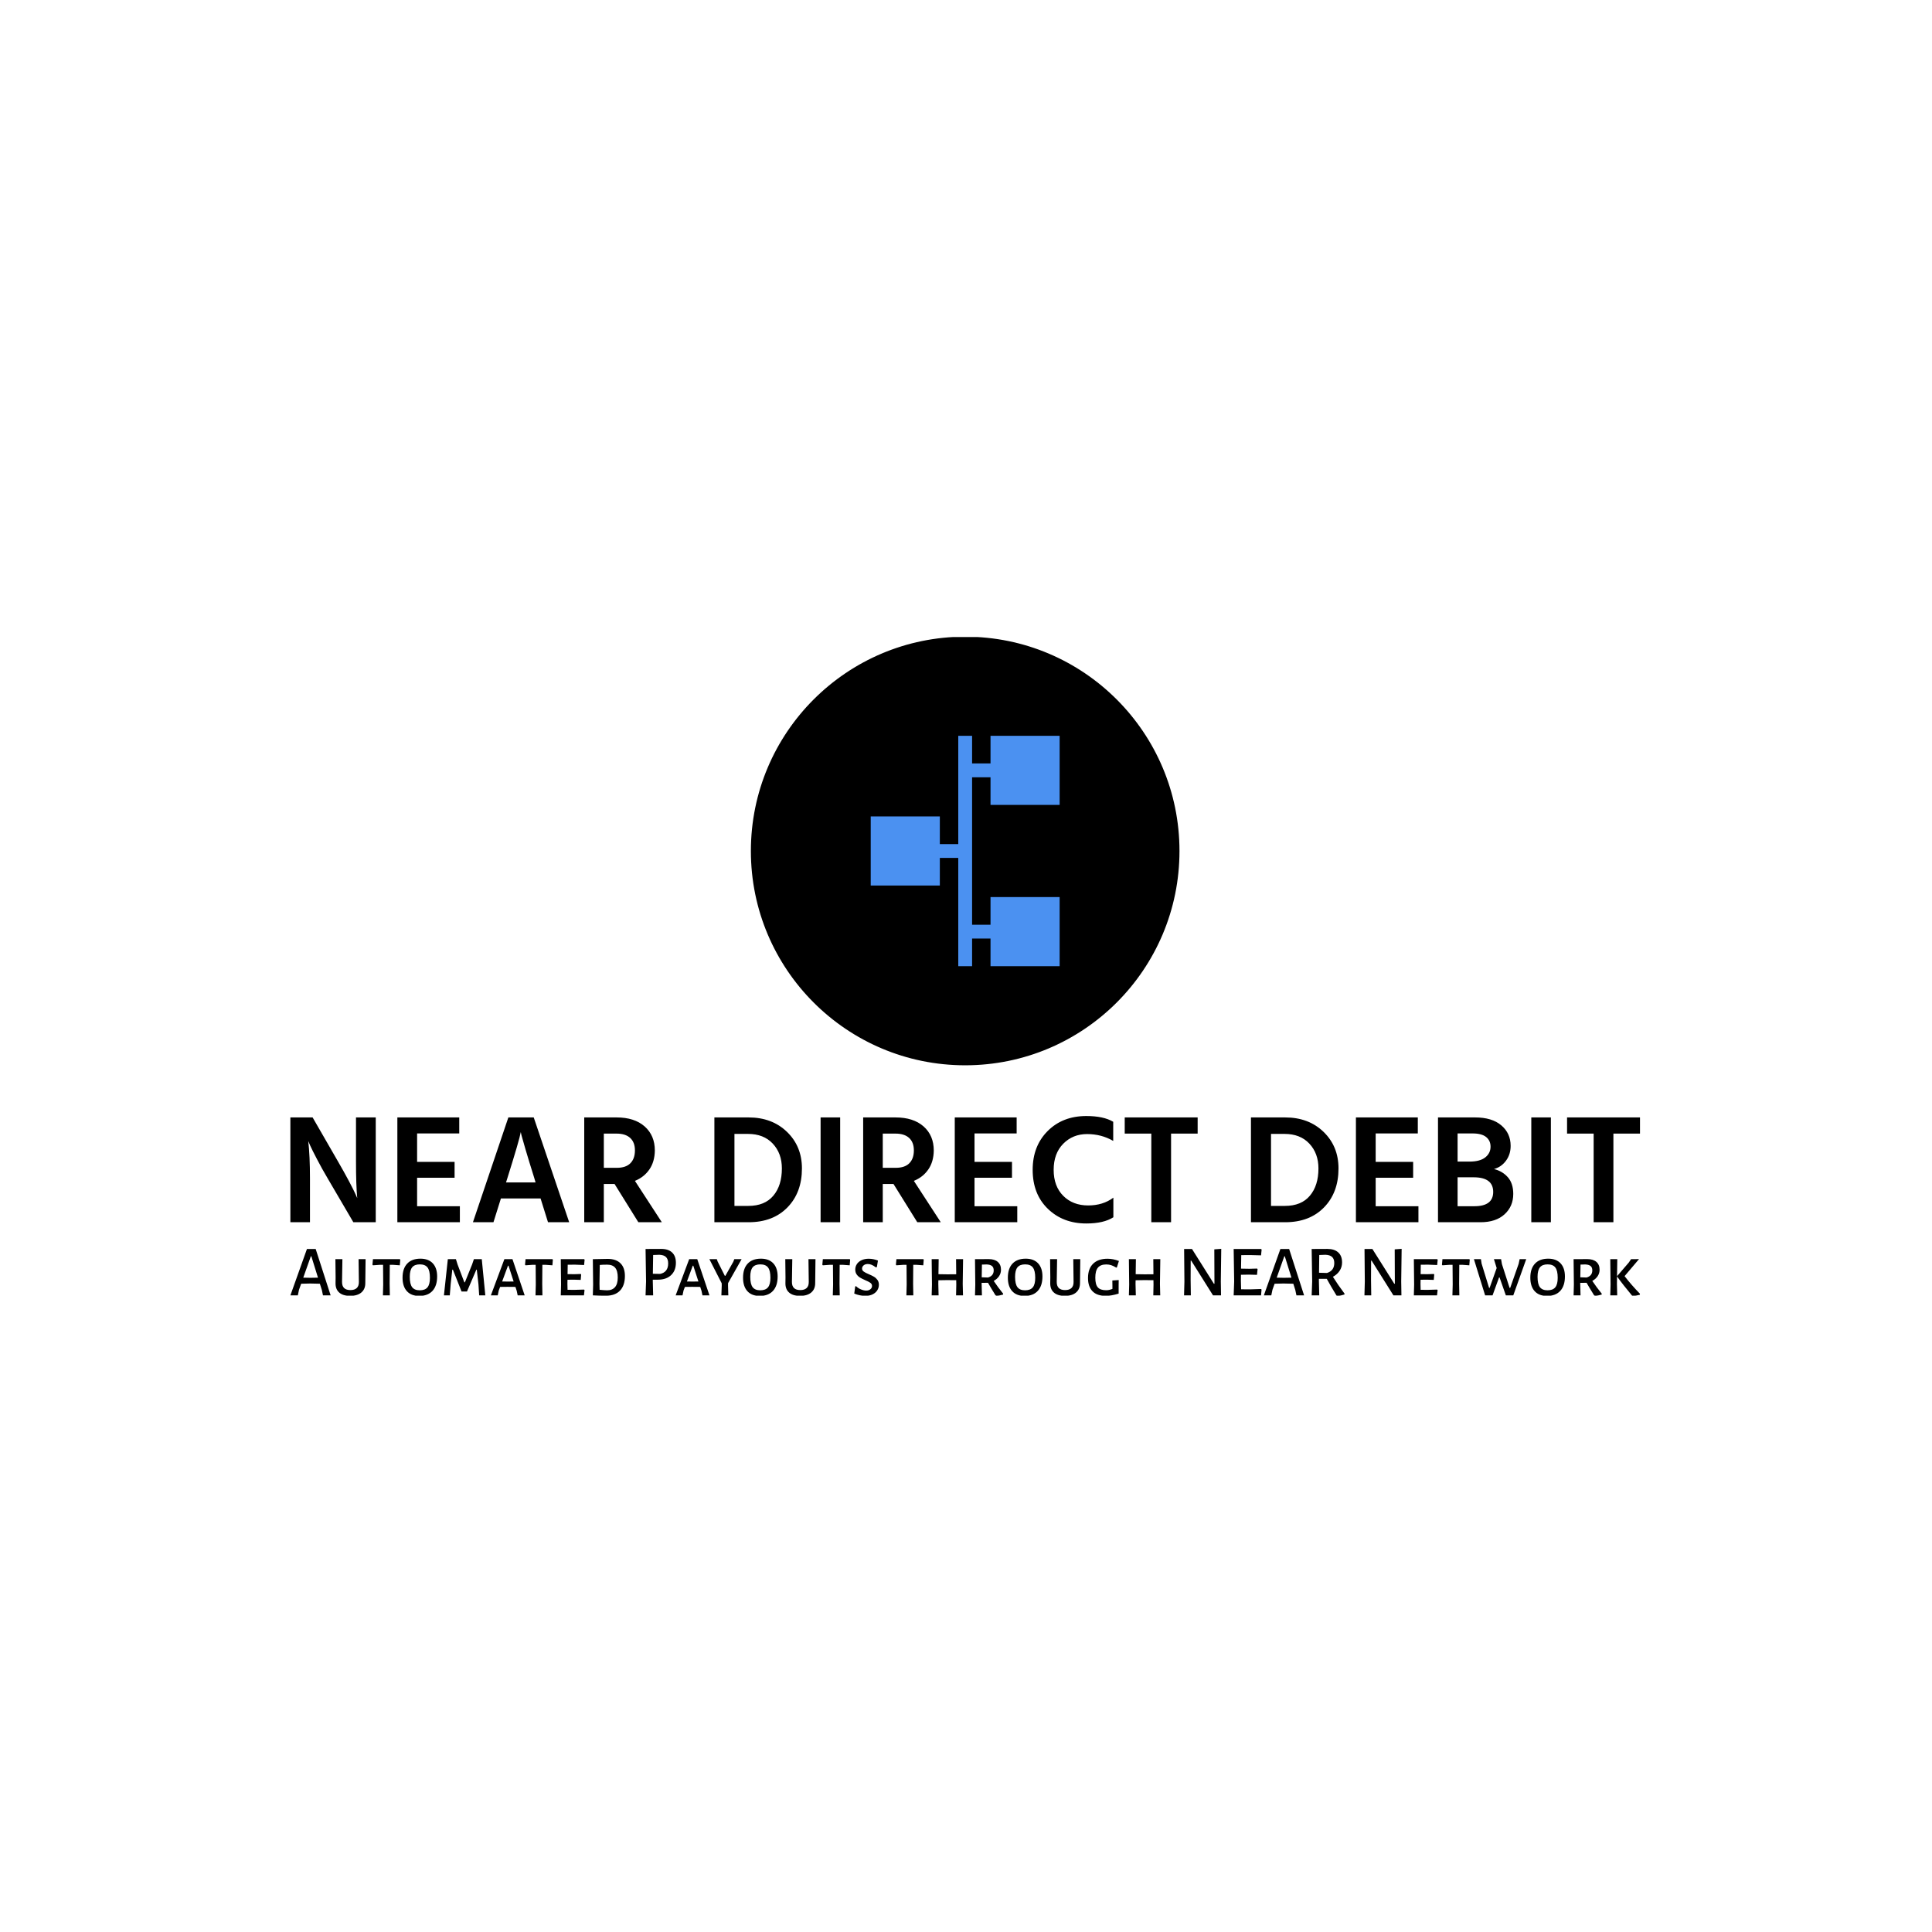 <svg xmlns="http://www.w3.org/2000/svg" version="1.1" xmlns:xlink="http://www.w3.org/1999/xlink" xmlns:svgjs="http://svgjs.dev/svgjs" width="1000" height="1000" viewBox="0 0 1000 1000"><rect width="1000" height="1000" fill="#ffffff"></rect><g transform="matrix(0.7,0,0,0.7,149.576,329.73)"><svg viewBox="0 0 396 193" data-background-color="#4b91f1" preserveAspectRatio="xMidYMid meet" height="487" width="1000" xmlns="http://www.w3.org/2000/svg" xmlns:xlink="http://www.w3.org/1999/xlink"><defs></defs><g id="tight-bounds" transform="matrix(1,0,0,1,0.24,-0.102)"><svg viewBox="0 0 395.52 193.204" height="193.204" width="395.52"><g><svg viewBox="0 0 395.52 193.204" height="193.204" width="395.52"><g transform="matrix(1,0,0,1,0,140.464)"><svg viewBox="0 0 395.52 52.74" height="52.74" width="395.52"><g><svg viewBox="0 0 395.52 52.74" height="52.74" width="395.52"><g><svg viewBox="0 0 395.52 31.487" height="31.487" width="395.52"><g transform="matrix(1,0,0,1,0,0)"><svg width="395.52" viewBox="3.5 -34.15 433.96 34.55" height="31.487" data-palette-color="#ffffff"><path d="M9.8-14.05L9.8 0 3.5 0 3.5-33.7 10.65-33.7 18.75-19.65Q20.75-16.2 22.33-13.23 23.9-10.25 24.45-9L24.45-9 25-7.75Q24.6-11.9 24.6-19.65L24.6-19.65 24.6-33.7 30.95-33.7 30.95 0 23.75 0 15.55-14Q13.6-17.3 12.03-20.33 10.45-23.35 9.85-24.7L9.85-24.7 9.25-26.1Q9.8-21.35 9.8-14.05L9.8-14.05ZM58-5.15L58 0 37.9 0 37.9-33.7 57.8-33.7 57.8-28.55 44.25-28.55 44.25-19.4 56.3-19.4 56.3-14.3 44.25-14.3 44.25-5.15 58-5.15ZM73.3-14.25L73.3-14.25 72.84-12.8 82.34-12.8 81.9-14.3Q80.2-19.7 79.12-23.38 78.05-27.05 77.8-28L77.8-28 77.59-29Q77.15-26.5 73.3-14.25ZM71.2-7.65L68.8 0 62.2 0 73.59-33.7 81.75-33.7 93.15 0 86.34 0 83.95-7.65 71.2-7.65ZM108.39-28.5L108.39-28.5 104.29-28.5 104.29-17.5 108.49-17.5Q111.39-17.5 112.84-18.98 114.29-20.45 114.29-23.1L114.29-23.1Q114.29-25.7 112.77-27.1 111.24-28.5 108.39-28.5ZM104.29-12.3L104.29 0 97.99 0 97.99-33.7 108.39-33.7Q114.14-33.7 117.42-30.8 120.69-27.9 120.69-23.05L120.69-23.05Q120.64-19.45 118.94-16.98 117.24-14.5 114.29-13.3L114.29-13.3 122.94 0 115.39 0 107.74-12.3 104.29-12.3ZM150.84 0L150.84 0 139.84 0 139.84-33.7 150.84-33.7Q158.39-33.7 163.19-29.05 167.99-24.4 167.99-17.3L167.99-17.3Q167.99-9.55 163.34-4.78 158.69 0 150.84 0ZM150.64-28.4L150.64-28.4 146.29-28.4 146.29-5.25 150.74-5.25Q156.04-5.25 158.79-8.53 161.54-11.8 161.54-17.3L161.54-17.3Q161.54-22.15 158.61-25.28 155.69-28.4 150.64-28.4ZM180.28-33.7L180.28 0 173.99 0 173.99-33.7 180.28-33.7ZM198.08-28.5L198.08-28.5 193.98-28.5 193.98-17.5 198.18-17.5Q201.08-17.5 202.53-18.98 203.98-20.45 203.98-23.1L203.98-23.1Q203.98-25.7 202.46-27.1 200.93-28.5 198.08-28.5ZM193.98-12.3L193.98 0 187.68 0 187.68-33.7 198.08-33.7Q203.83-33.7 207.11-30.8 210.38-27.9 210.38-23.05L210.38-23.05Q210.33-19.45 208.63-16.98 206.93-14.5 203.98-13.3L203.98-13.3 212.63 0 205.08 0 197.43-12.3 193.98-12.3ZM237.23-5.15L237.23 0 217.13 0 217.13-33.7 237.03-33.7 237.03-28.55 223.48-28.55 223.48-19.4 235.53-19.4 235.53-14.3 223.48-14.3 223.48-5.15 237.23-5.15ZM268.13-7.9L268.13-1.6Q265.03 0.4 259.43 0.4L259.43 0.4Q251.93 0.4 247.05-4.33 242.18-9.05 242.18-16.85L242.18-16.85Q242.18-24.5 247-29.33 251.83-34.15 259.43-34.15L259.43-34.15Q264.98-34.15 268.08-32.3L268.08-32.3 268.08-26.15Q264.28-28.35 259.68-28.35 255.08-28.35 252-25.23 248.93-22.1 248.93-16.85 248.93-11.6 252-8.5 255.08-5.4 260.03-5.4L260.03-5.4Q264.78-5.4 268.13-7.9L268.13-7.9ZM295.23-33.7L295.23-28.5 286.68-28.5 286.68 0 280.33 0 280.33-28.5 271.78-28.5 271.78-33.7 295.23-33.7ZM323.37 0L323.37 0 312.37 0 312.37-33.7 323.37-33.7Q330.92-33.7 335.72-29.05 340.52-24.4 340.52-17.3L340.52-17.3Q340.52-9.55 335.87-4.78 331.22 0 323.37 0ZM323.17-28.4L323.17-28.4 318.82-28.4 318.82-5.25 323.27-5.25Q328.57-5.25 331.32-8.53 334.07-11.8 334.07-17.3L334.07-17.3Q334.07-22.15 331.14-25.28 328.22-28.4 323.17-28.4ZM366.22-5.15L366.22 0 346.12 0 346.12-33.7 366.02-33.7 366.02-28.55 352.47-28.55 352.47-19.4 364.52-19.4 364.52-14.3 352.47-14.3 352.47-5.15 366.22-5.15ZM386.16 0L386.16 0 372.51 0 372.51-33.7 384.46-33.7Q389.87-33.7 392.87-31.15 395.87-28.6 395.87-24.55L395.87-24.55Q395.87-21.8 394.37-19.78 392.87-17.75 390.51-17.1L390.51-17.1Q393.21-16.45 394.96-14.48 396.71-12.5 396.71-9.1L396.71-9.1Q396.71-5.1 393.91-2.55 391.12 0 386.16 0ZM383.66-28.55L383.66-28.55 378.81-28.55 378.81-19.5 382.62-19.5Q386.01-19.5 387.71-20.85 389.41-22.2 389.41-24.3L389.41-24.3Q389.41-26.25 387.99-27.4 386.56-28.55 383.66-28.55ZM383.96-14.45L383.96-14.45 378.81-14.45 378.81-5.15 384.21-5.15Q390.26-5.15 390.26-9.75L390.26-9.75Q390.26-14.45 383.96-14.45ZM408.81-33.7L408.81 0 402.51 0 402.51-33.7 408.81-33.7ZM437.46-33.7L437.46-28.5 428.91-28.5 428.91 0 422.56 0 422.56-28.5 414.01-28.5 414.01-33.7 437.46-33.7Z" opacity="1" transform="matrix(1,0,0,1,0,0)" fill="#000000" class="undefined-text-0" data-fill-palette-color="primary" id="text-0"></path></svg></g></svg></g><g transform="matrix(1,0,0,1,0,38.92)"><svg viewBox="0 0 395.52 13.82" height="13.82" width="395.52"><g transform="matrix(1,0,0,1,0,0)"><svg width="395.52" viewBox="0.55 -32.2 934.31 32.65" height="13.82" data-palette-color="#ffffff"><path d="M18.05-32.1L28.4 0 23.1 0 22.35-3.6 20.95-8.05 14.15-8.2 8-8.05 6.5-3.85 5.7 0 0.55 0 12-32.1 18.05-32.1ZM14.5-12.15L19.65-12.25 15.05-27.05 14.7-27.05 9.45-12.25 14.5-12.15ZM52.6-25.05L52.45-12.3 52.4-8.6Q52.45-4.35 49.7-2 46.95 0.35 41.9 0.35L41.9 0.35Q36.9 0.35 34.3-1.98 31.7-4.3 31.8-8.6L31.8-8.6 31.85-12.45 31.7-25.05 36.55-25.05 36.3-9.35Q36.25-3.65 42.1-3.65L42.1-3.65Q45-3.65 46.5-5.08 48-6.5 47.95-9.35L47.95-9.35 47.75-25.05 52.6-25.05ZM76.35-25.05L76.6-24.65 76.3-20.8 71.45-21.15 69.35-21.15 69.25-7.95 69.4 0 64.6 0 64.8-7.5 64.7-21.15 62.65-21.15 57.7-20.8 57.35-21.2 57.7-25.05 76.35-25.05ZM90.59-25.4Q96.09-25.4 99.12-22.18 102.14-18.95 102.14-13.1L102.14-13.1Q102.14-6.6 98.92-3.1 95.69 0.4 89.74 0.4L89.74 0.4Q84.19 0.4 81.19-2.9 78.19-6.2 78.19-12.25L78.19-12.25Q78.19-18.55 81.42-21.98 84.64-25.4 90.59-25.4L90.59-25.4ZM90.14-21.45Q86.54-21.45 84.87-19.43 83.19-17.4 83.19-12.85L83.19-12.85Q83.19-7.8 84.84-5.65 86.49-3.5 90.09-3.5L90.09-3.5Q93.74-3.5 95.44-5.53 97.14-7.55 97.14-12.15L97.14-12.15Q97.14-17.15 95.49-19.3 93.84-21.45 90.14-21.45L90.14-21.45ZM133.04-25.05L135.49 0 131.24 0 130.74-7.6 129.59-17.8 129.29-17.8 122.79-2.65 119.04-2.65 113.04-17.8 112.64-17.8 111.54-8.05 110.89 0 106.84 0 109.54-25.05 115.14-25.05 116.29-21.35 120.99-9 121.34-9 126.34-21.4 127.59-25.05 133.04-25.05ZM154.29-25.05L162.74 0 157.89 0 157.24-3.1 156.34-5.85 150.74-5.9 145.74-5.85 144.79-3.35 144.09 0 139.34 0 148.69-25.05 154.29-25.05ZM151.09-9.55L155.09-9.6 151.54-20.55 151.19-20.55 147.14-9.6 151.09-9.55ZM181.99-25.05L182.24-24.65 181.94-20.8 177.09-21.15 174.99-21.15 174.89-7.95 175.03 0 170.24 0 170.44-7.5 170.34-21.15 168.28-21.15 163.34-20.8 162.99-21.2 163.34-25.05 181.99-25.05ZM197.08-3.8L203.83-4 204.18-3.65 203.78 0 187.73 0 187.93-7.5 187.73-25.05 203.93-25.05 204.23-24.65 203.88-21 197.53-21.25 192.53-21.2 192.43-14.7 197.23-14.65 201.58-14.8 201.83-14.4 201.53-10.7 196.83-10.85 192.38-10.8 192.33-7.95 192.43-3.85 197.08-3.8ZM220.23-25.25Q225.98-25.25 229.06-22.2 232.13-19.15 232.13-13.45L232.13-13.45Q232.13-6.8 228.73-3.28 225.33 0.25 219.03 0.25L219.03 0.25Q214.28 0.25 209.93 0L209.93 0 210.13-7.5 209.93-25.05 220.23-25.25ZM219.83-3.5Q223.38-3.5 225.28-5.7 227.18-7.9 227.18-12.35L227.18-12.35Q227.18-17 225.38-19.13 223.58-21.25 219.88-21.25L219.88-21.25Q216.78-21.25 214.73-21.05L214.73-21.05 214.53-7.95 214.63-3.85Q218.38-3.5 219.83-3.5L219.83-3.5ZM257.33-32.15Q262.18-32.15 264.8-29.68 267.43-27.2 267.43-22.55L267.43-22.55Q267.43-17.15 264.1-14 260.78-10.85 254.98-10.85L254.98-10.85 251.43-10.85 251.43-10.1 251.68 0 246.43 0 246.78-9.65 246.43-32.1 257.33-32.15ZM256.48-14.85Q259.23-15.4 260.65-17.23 262.08-19.05 262.08-22.1L262.08-22.1Q262.08-25.1 260.55-26.55 259.03-28 255.93-28.1L255.93-28.1 251.68-27.95 251.48-14.95 256.48-14.85ZM282.22-25.05L290.67 0 285.82 0 285.17-3.1 284.27-5.85 278.67-5.9 273.67-5.85 272.72-3.35 272.02 0 267.27 0 276.62-25.05 282.22-25.05ZM279.02-9.55L283.02-9.6 279.47-20.55 279.12-20.55 275.07-9.6 279.02-9.55ZM303.57-8.5L303.52-7 303.72 0 298.92 0 299.17-7 299.12-8.4 290.62-25.05 295.77-25.05 296.32-23.45 301.32-13.5 301.67-13.5 307.17-23.25 307.87-25.05 312.92-25.05 303.57-8.5ZM326.32-25.4Q331.82-25.4 334.84-22.18 337.87-18.95 337.87-13.1L337.87-13.1Q337.87-6.6 334.64-3.1 331.42 0.4 325.47 0.4L325.47 0.4Q319.92 0.4 316.92-2.9 313.92-6.2 313.92-12.25L313.92-12.25Q313.92-18.55 317.14-21.98 320.37-25.4 326.32-25.4L326.32-25.4ZM325.87-21.45Q322.27-21.45 320.59-19.43 318.92-17.4 318.92-12.85L318.92-12.85Q318.92-7.8 320.57-5.65 322.22-3.5 325.82-3.5L325.82-3.5Q329.47-3.5 331.17-5.53 332.87-7.55 332.87-12.15L332.87-12.15Q332.87-17.15 331.22-19.3 329.57-21.45 325.87-21.45L325.87-21.45ZM364.06-25.05L363.91-12.3 363.86-8.6Q363.91-4.35 361.16-2 358.41 0.35 353.36 0.35L353.36 0.35Q348.36 0.35 345.76-1.98 343.16-4.3 343.26-8.6L343.26-8.6 343.31-12.45 343.16-25.05 348.01-25.05 347.76-9.35Q347.71-3.65 353.56-3.65L353.56-3.65Q356.46-3.65 357.96-5.08 359.46-6.5 359.41-9.35L359.41-9.35 359.21-25.05 364.06-25.05ZM387.81-25.05L388.06-24.65 387.76-20.8 382.91-21.15 380.81-21.15 380.71-7.95 380.86 0 376.06 0 376.26-7.5 376.16-21.15 374.11-21.15 369.16-20.8 368.81-21.2 369.16-25.05 387.81-25.05ZM400.91-25.35Q404.11-25.35 407.31-24.1L407.31-24.1 406.56-19.55 405.81-19.4Q402.91-21.7 400.31-21.7L400.31-21.7Q398.46-21.7 397.38-20.75 396.31-19.8 396.31-18.55L396.31-18.55Q396.31-17.3 397.44-16.48 398.56-15.65 400.96-14.65L400.96-14.65Q403.21-13.7 404.58-12.88 405.96-12.05 406.96-10.7 407.96-9.35 407.96-7.35L407.96-7.35Q407.96-5.3 406.88-3.55 405.81-1.8 403.69-0.73 401.56 0.35 398.56 0.35L398.56 0.35Q396.76 0.35 394.76-0.05 392.76-0.45 390.91-1.25L390.91-1.25 391.56-6.1 392.11-6.4Q393.56-4.95 395.53-4.13 397.51-3.3 399.16-3.3L399.16-3.3Q400.96-3.3 402.08-4.23 403.21-5.15 403.21-6.5L403.21-6.5Q403.21-7.85 402.06-8.68 400.91-9.5 398.51-10.5L398.51-10.5Q396.36-11.45 394.96-12.28 393.56-13.1 392.58-14.48 391.61-15.85 391.61-17.85L391.61-17.85Q391.61-19.95 392.73-21.65 393.86-23.35 395.98-24.35 398.11-25.35 400.91-25.35L400.91-25.35ZM438.75-25.05L439-24.65 438.7-20.8 433.85-21.15 431.75-21.15 431.65-7.95 431.8 0 427 0 427.2-7.5 427.1-21.15 425.05-21.15 420.1-20.8 419.75-21.2 420.1-25.05 438.75-25.05ZM466.25-25.05L466-7.95 466.2 0 461.4 0 461.55-7.5 461.5-10.5 455.05-10.55 449.15-10.45 449.1-7.95 449.3 0 444.5 0 444.7-7.5 444.5-25.05 449.35-25.05 449.2-14.65 455.4-14.55 461.5-14.6 461.4-25.05 466.25-25.05ZM487.45-10Q490.35-5.65 494-1.15L494-1.15 493.95-0.55Q491.35 0.2 489.4 0.35L489.4 0.35 488.65-0.1Q485-6 483.5-8.7L483.5-8.7 479.1-8.65 479.1-7.95 479.3 0 474.5 0 474.7-7.5 474.5-25.05 484-25.1Q488.05-25.1 490.27-23.18 492.5-21.25 492.5-17.75L492.5-17.75Q492.5-15.3 491.17-13.3 489.85-11.3 487.45-10L487.45-10ZM479.3-21.3L479.15-12.5 483.5-12.35Q487.45-13.5 487.45-17.3L487.45-17.3Q487.45-19.35 486.25-20.33 485.05-21.3 482.6-21.4L482.6-21.4 479.3-21.3ZM509.65-25.4Q515.15-25.4 518.17-22.18 521.2-18.95 521.2-13.1L521.2-13.1Q521.2-6.6 517.97-3.1 514.75 0.4 508.8 0.4L508.8 0.4Q503.25 0.4 500.25-2.9 497.25-6.2 497.25-12.25L497.25-12.25Q497.25-18.55 500.47-21.98 503.7-25.4 509.65-25.4L509.65-25.4ZM509.2-21.45Q505.6-21.45 503.92-19.43 502.25-17.4 502.25-12.85L502.25-12.85Q502.25-7.8 503.9-5.65 505.55-3.5 509.15-3.5L509.15-3.5Q512.8-3.5 514.5-5.53 516.2-7.55 516.2-12.15L516.2-12.15Q516.2-17.15 514.55-19.3 512.9-21.45 509.2-21.45L509.2-21.45ZM547.39-25.05L547.24-12.3 547.19-8.6Q547.24-4.35 544.49-2 541.74 0.35 536.69 0.35L536.69 0.35Q531.69 0.35 529.09-1.98 526.49-4.3 526.59-8.6L526.59-8.6 526.64-12.45 526.49-25.05 531.34-25.05 531.09-9.35Q531.04-3.65 536.89-3.65L536.89-3.65Q539.79-3.65 541.29-5.08 542.79-6.5 542.74-9.35L542.74-9.35 542.54-25.05 547.39-25.05ZM566.24-25.35Q570.14-25.35 574.14-23.8L574.14-23.8 572.69-19.25 572.19-19.25Q570.29-20.4 568.77-20.9 567.24-21.4 565.39-21.4L565.39-21.4Q561.49-21.4 559.64-19.23 557.79-17.05 557.79-12.2L557.79-12.2Q557.79-7.5 559.54-5.53 561.29-3.55 565.29-3.55L565.29-3.55Q566.34-3.55 567.29-3.75 568.24-3.95 569.64-4.45L569.64-4.45 569.64-6.55 569.59-10.3 573.99-10.6 573.94-7.3 573.94-1.2Q568.84 0.35 565.04 0.35L565.04 0.35Q558.94 0.35 555.84-2.85 552.74-6.05 552.74-12L552.74-12Q552.74-18.45 556.27-21.9 559.79-25.35 566.24-25.35L566.24-25.35ZM602.79-25.05L602.54-7.95 602.74 0 597.94 0 598.09-7.5 598.04-10.5 591.59-10.55 585.69-10.45 585.64-7.95 585.84 0 581.04 0 581.24-7.5 581.04-25.05 585.89-25.05 585.74-14.65 591.94-14.55 598.04-14.6 597.94-25.05 602.79-25.05ZM644.98-32.2L644.68-9.6 644.83 0 639.28 0 624.18-24.05 623.83-24.05 623.78-10.75 623.93 0 619.23 0 619.48-9.5 619.28-32.1 624.73-32.1 639.88-8.05 640.28-8.05 640.18-31.85 644.98-32.2ZM664.83-4.15L672.58-4.4 672.88-3.95 672.53 0 653.58 0 653.93-9.65 653.58-32.1 672.63-32.1 672.93-31.65 672.53-27.7 664.93-27.9 658.83-27.85 658.68-18.5 664.48-18.4 669.78-18.55 670.13-18.15 669.73-14.2 664.08-14.35 658.63-14.25 658.58-10.1 658.73-4.2 664.83-4.15ZM691.98-32.1L702.33 0 697.03 0 696.28-3.6 694.88-8.05 688.08-8.2 681.93-8.05 680.43-3.85 679.63 0 674.48 0 685.93-32.1 691.98-32.1ZM688.43-12.15L693.58-12.25 688.98-27.05 688.63-27.05 683.38-12.25 688.43-12.15ZM722.28-12.85Q725.68-7.4 730.33-1.2L730.33-1.2 730.28-0.6Q727.88 0.2 725.33 0.45L725.33 0.45 724.73 0.05Q720.58-6.75 718.03-11.45L718.03-11.45 712.58-11.45 712.58-10.1 712.83 0 707.58 0 707.93-9.65 707.58-32.1 718.48-32.15Q723.33-32.15 725.98-29.73 728.63-27.3 728.63-22.8L728.63-22.8Q728.63-19.6 726.95-17.03 725.28-14.45 722.28-12.85L722.28-12.85ZM712.83-27.95L712.68-15.65 718.18-15.5Q723.23-17.05 723.23-22.4L723.23-22.4Q723.23-25.2 721.7-26.6 720.18-28 717.08-28.1L717.08-28.1 712.83-27.95ZM769.87-32.2L769.57-9.6 769.72 0 764.17 0 749.07-24.05 748.72-24.05 748.67-10.75 748.82 0 744.12 0 744.37-9.5 744.17-32.1 749.62-32.1 764.77-8.05 765.17-8.05 765.07-31.85 769.87-32.2ZM787.67-3.8L794.42-4 794.77-3.65 794.37 0 778.32 0 778.52-7.5 778.32-25.05 794.52-25.05 794.82-24.65 794.47-21 788.12-21.25 783.12-21.2 783.02-14.7 787.82-14.65 792.17-14.8 792.42-14.4 792.12-10.7 787.42-10.85 782.97-10.8 782.92-7.95 783.02-3.85 787.67-3.8ZM816.77-25.05L817.02-24.65 816.72-20.8 811.87-21.15 809.77-21.15 809.67-7.95 809.82 0 805.02 0 805.22-7.5 805.12-21.15 803.07-21.15 798.12-20.8 797.77-21.2 798.12-25.05 816.77-25.05ZM856.11-25.05L847.16 0 842.01 0 837.66-12.4 837.31-12.4 832.81 0 827.66 0 819.91-25.05 824.76-25.05 825.21-22.05 830.41-5.15 830.76-5.15 835.66-18.9 833.76-25.05 838.71-25.05 839.31-21.6 844.61-5.15 845.01-5.15 850.86-21.8 851.56-25.05 856.11-25.05ZM871.36-25.4Q876.86-25.4 879.89-22.18 882.91-18.95 882.91-13.1L882.91-13.1Q882.91-6.6 879.69-3.1 876.46 0.4 870.51 0.4L870.51 0.4Q864.96 0.4 861.96-2.9 858.96-6.2 858.96-12.25L858.96-12.25Q858.96-18.55 862.19-21.98 865.41-25.4 871.36-25.4L871.36-25.4ZM870.91-21.45Q867.31-21.45 865.64-19.43 863.96-17.4 863.96-12.85L863.96-12.85Q863.96-7.8 865.61-5.65 867.26-3.5 870.86-3.5L870.86-3.5Q874.51-3.5 876.21-5.53 877.91-7.55 877.91-12.15L877.91-12.15Q877.91-17.15 876.26-19.3 874.61-21.45 870.91-21.45L870.91-21.45ZM901.86-10Q904.76-5.65 908.41-1.15L908.41-1.15 908.36-0.55Q905.76 0.2 903.81 0.35L903.81 0.35 903.06-0.1Q899.41-6 897.91-8.7L897.91-8.7 893.51-8.65 893.51-7.95 893.71 0 888.91 0 889.11-7.5 888.91-25.05 898.41-25.1Q902.46-25.1 904.68-23.18 906.91-21.25 906.91-17.75L906.91-17.75Q906.91-15.3 905.58-13.3 904.26-11.3 901.86-10L901.86-10ZM893.71-21.3L893.56-12.5 897.91-12.35Q901.86-13.5 901.86-17.3L901.86-17.3Q901.86-19.35 900.66-20.33 899.46-21.3 897.01-21.4L897.01-21.4 893.71-21.3ZM934.21-25.1L924.21-13.3Q928.96-7.15 934.86-1.1L934.86-1.1 934.76-0.4Q932.41 0.2 930.06 0.45L930.06 0.45 929.36 0.15Q923.11-7.35 919.06-13L919.06-13 919.06-13.35 927.11-22.7 928.71-25.05 934.21-25.1ZM919.16-25.05L918.91-7.95 919.11 0 914.31 0 914.51-7.5 914.31-25.05 919.16-25.05Z" opacity="1" transform="matrix(1,0,0,1,0,0)" fill="#000000" class="undefined-text-1" data-fill-palette-color="secondary" id="text-1"></path></svg></g></svg></g></svg></g></svg></g><g transform="matrix(1,0,0,1,134.961,0)"><svg viewBox="0 0 125.597 125.597" height="125.597" width="125.597"><g><svg></svg></g><g id="icon-0"><svg viewBox="0 0 125.597 125.597" height="125.597" width="125.597"><g><path d="M0 62.799c0-34.683 28.116-62.799 62.799-62.799 34.683 0 62.799 28.116 62.798 62.799 0 34.683-28.116 62.799-62.798 62.798-34.683 0-62.799-28.116-62.799-62.798zM62.799 122.758c33.114 0 59.959-26.845 59.959-59.959 0-33.114-26.845-59.959-59.959-59.959-33.114 0-59.959 26.845-59.959 59.959 0 33.114 26.845 59.959 59.959 59.959z" data-fill-palette-color="accent" fill="#000000" stroke="transparent"></path><ellipse rx="62.171" ry="62.171" cx="62.799" cy="62.799" fill="#000000" stroke="transparent" stroke-width="0" fill-opacity="1" data-fill-palette-color="accent"></ellipse></g><g transform="matrix(1,0,0,1,35.119,29.043)"><svg viewBox="0 0 55.359 67.511" height="67.511" width="55.359"><g><svg version="1.1" xmlns="http://www.w3.org/2000/svg" xmlns:xlink="http://www.w3.org/1999/xlink" x="0" y="0" viewBox="0 0 82 100" enable-background="new 0 0 82 100" xml:space="preserve" height="67.511" width="55.359" class="icon-x-0" data-fill-palette-color="quaternary" id="x-0"><polygon points="82,30 82,0 52,0 52,12 44,12 44,0 38,0 38,47 30,47 30,35 0,35 0,65 30,65 30,53 38,53 38,100 44,100 44,88 52,88 	52,100 82,100 82,70 52,70 52,82 44,82 44,18 52,18 52,30 " fill="#4b91f1" data-fill-palette-color="quaternary"></polygon></svg></g></svg></g></svg></g></svg></g><g></g></svg></g></svg><rect width="395.52" height="193.204" fill="none" stroke="none" visibility="hidden"></rect></g></svg></g></svg>